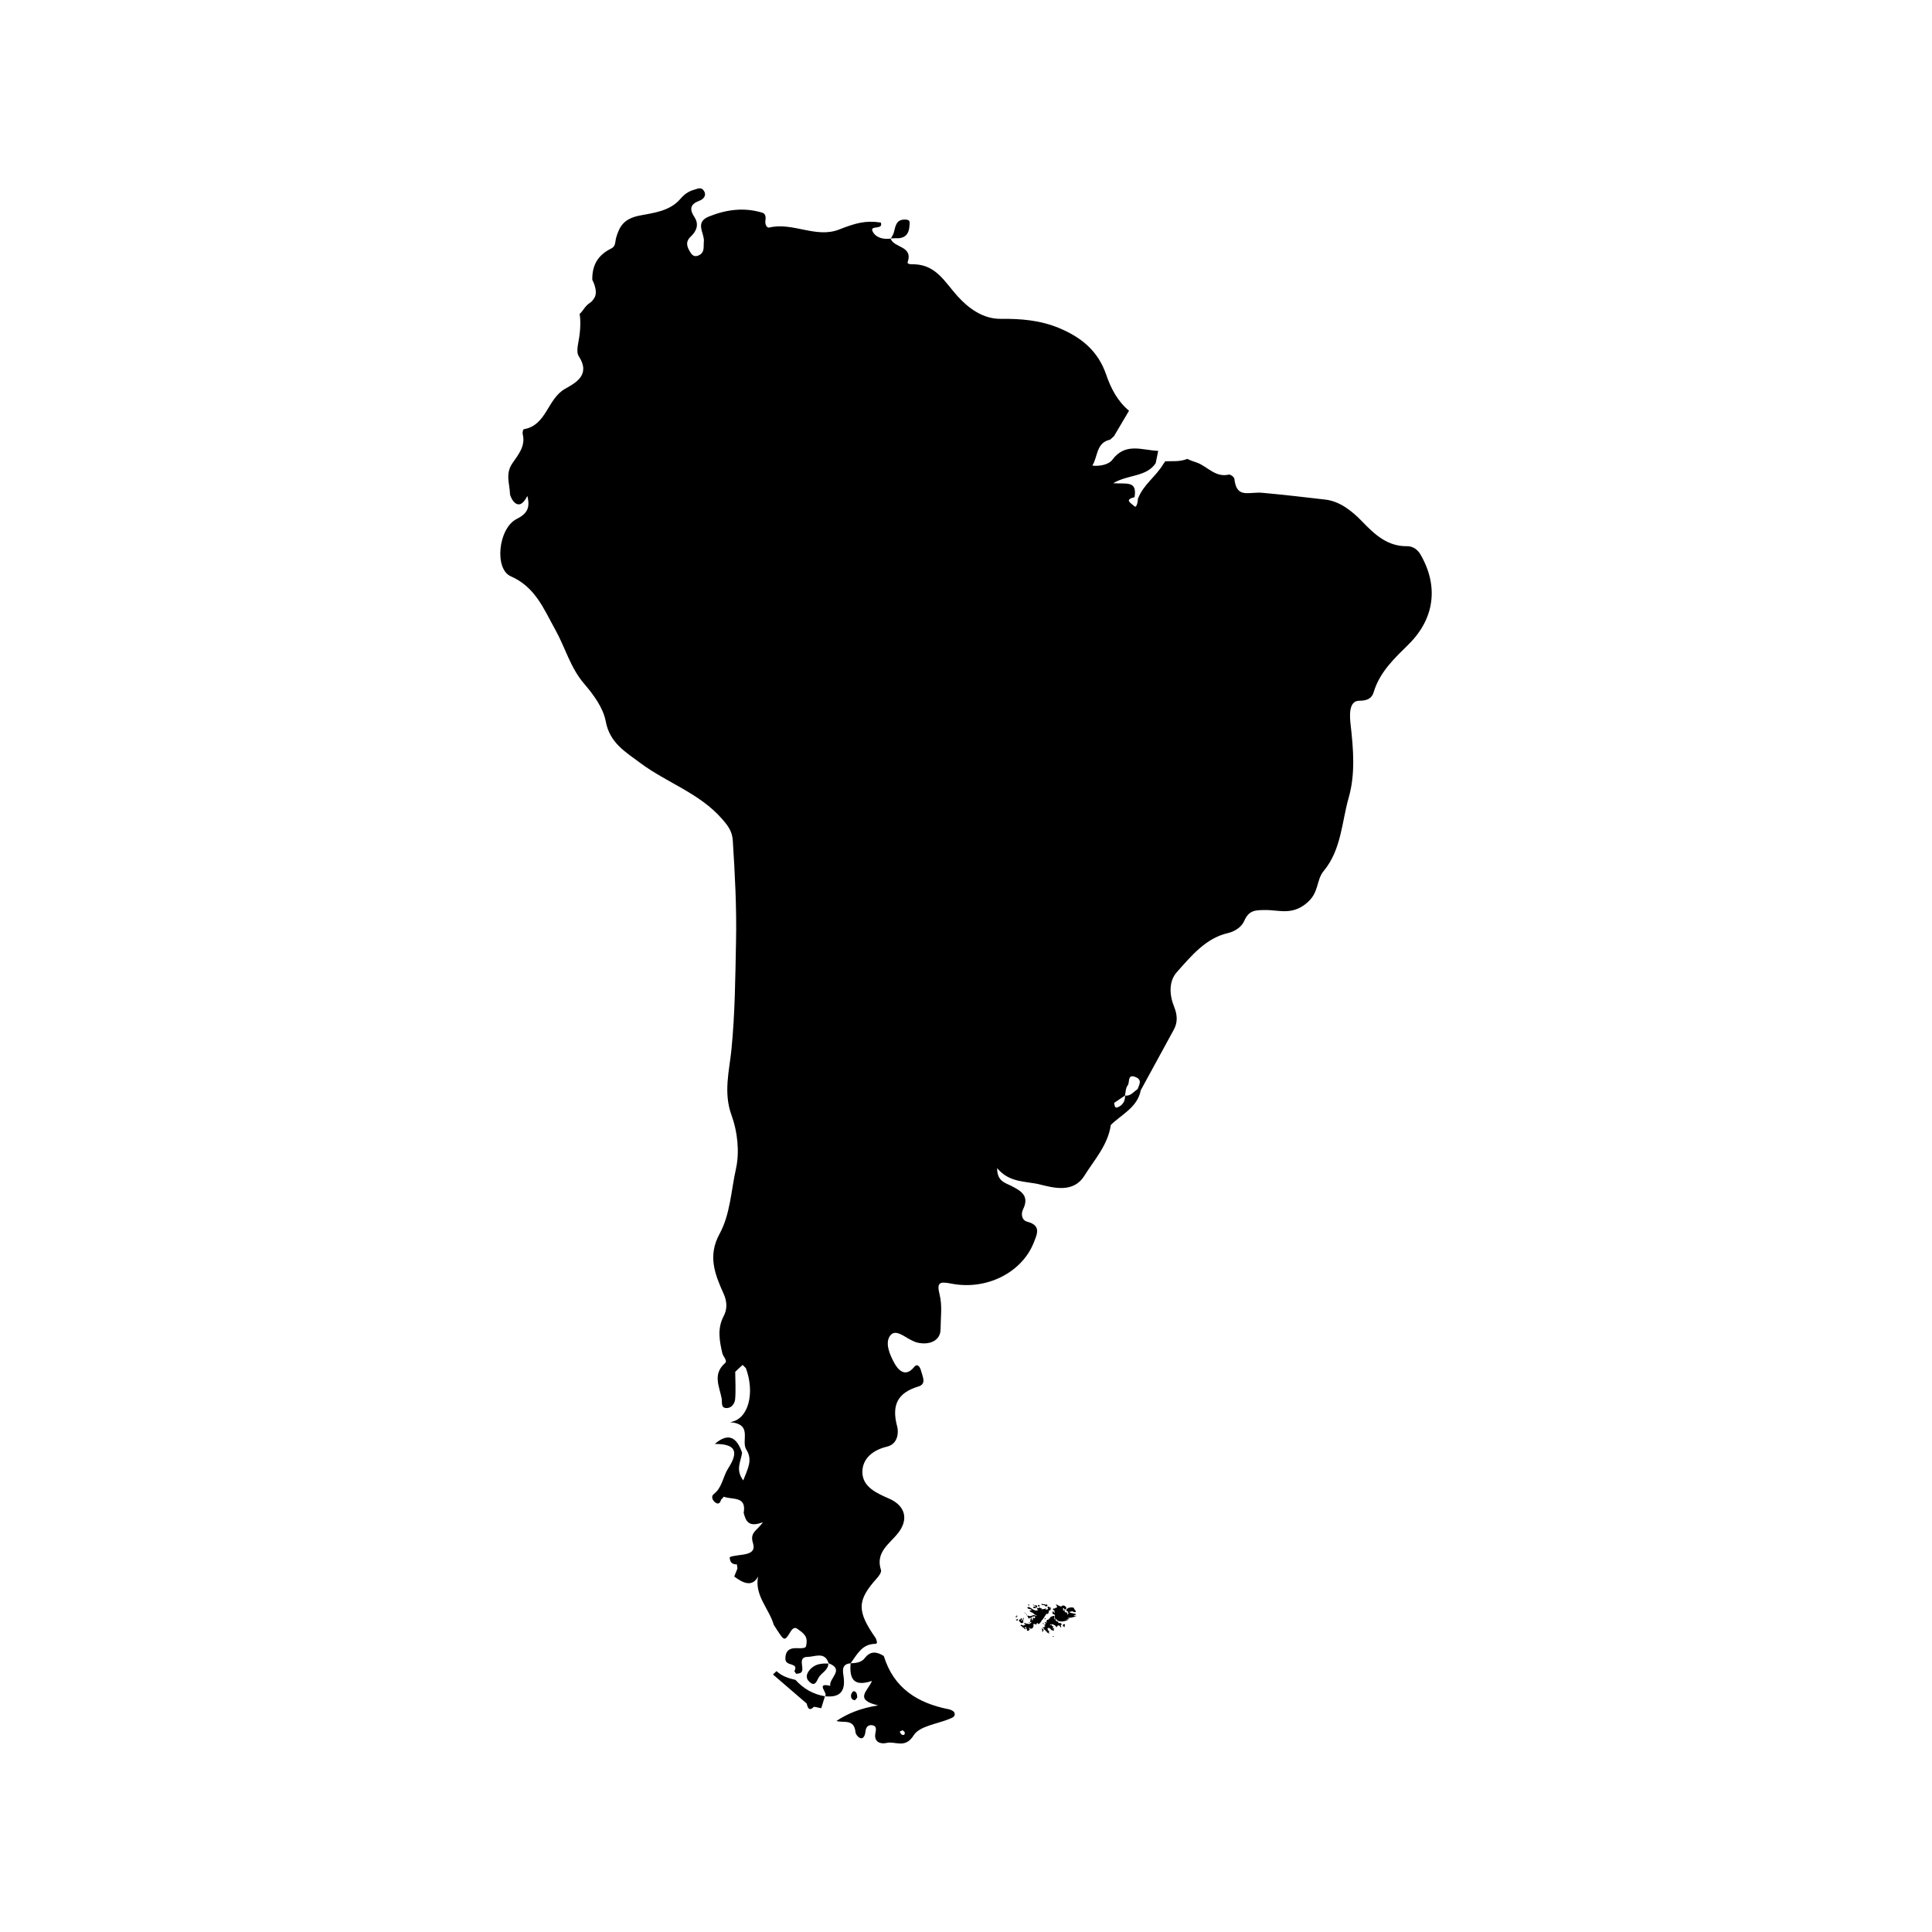<?xml version="1.0" encoding="utf-8"?>
<!-- Generator: Adobe Illustrator 26.5.1, SVG Export Plug-In . SVG Version: 6.00 Build 0)  -->
<svg version="1.1" id="Layer_1" xmlns="http://www.w3.org/2000/svg" xmlns:xlink="http://www.w3.org/1999/xlink" x="0px" y="0px"
	 viewBox="0 0 50.5 50.5" style="enable-background:new 0 0 50.5 50.5;" xml:space="preserve">
<g>
	<polygon points="23.288,6.233 23.28,6.233 23.282,6.239 23.285,6.239 	"/>
	<path d="M23.774,5.888c0.004-0.085,0.02-0.142-0.103-0.148c-0.245-0.012-0.262,0.162-0.305,0.329
		c-0.015,0.058-0.051,0.11-0.079,0.164c0.044-0.002,0.089-0.008,0.133-0.006C23.659,6.239,23.763,6.117,23.774,5.888z"/>
	<path d="M22.408,44.368c-0.006-0.086-0.018-0.155-0.094-0.162c-0.02-0.002-0.062,0.059-0.068,0.095
		c-0.011,0.067,0.018,0.131,0.092,0.14C22.361,44.442,22.391,44.386,22.408,44.368z"/>
	<path d="M21.161,43.965c0.14,0.125,0.18-0.01,0.233-0.108c0.072-0.134,0.254-0.193,0.258-0.373
		c-0.176-0.009-0.345,0.009-0.473,0.148C21.084,43.735,21.041,43.858,21.161,43.965z"/>
	<polygon points="21.659,43.483 21.654,43.478 21.652,43.484 	"/>
	<path d="M28.066,42.23c0.18-0.063-0.116-0.046-0.107-0.096c0.012-0.014,0.033-0.008,0.046-0.005
		c-0.007-0.046,0.063,0.023,0.099,0.011c0.042-0.009-0.01-0.021,0.014-0.032c-0.006-0.018-0.047-0.044-0.047-0.078
		c-0.037-0.028-0.15-0.013-0.183,0.025c-0.014,0.02-0.046,0.089-0.003,0.04c0.016,0.06,0.031,0.007,0.038,0.038
		c-0.006,0.009-0.018,0.018-0.002,0.025c0.009,0.001,0.028,0.02,0.014,0.021c-0.007-0.004-0.016-0.011-0.023-0.005
		c0.021,0.079-0.018,0.012-0.025-0.026c-0.013-0.018-0.032,0.022-0.038-0.013c-0.046,0.02,0.01-0.053-0.03-0.045
		c-0.059,0.037-0.006-0.024-0.035-0.032c-0.011-0.019,0.032-0.04,0.031-0.001c0.038,0.05,0.084-0.034,0.037-0.063
		c-0.034-0.04-0.09-0.035-0.113-0.002c-0.048-0.003-0.111-0.052-0.141-0.058c0.024,0.053,0.069,0.087-0.017,0.095
		c-0.007,0.034-0.031,0.008-0.048,0.014c-0.036,0.041,0.021,0.042,0.041,0.064c-0.041-0.002,0.011,0.041-0.01,0.054
		c-0.019-0.001-0.022-0.039-0.037-0.05c-0.037,0.055-0.017,0.08,0.047,0.099c0.008,0.001,0.009,0.012,0,0.014
		c-0.022,0.015,0.003,0.052,0.006,0.074c0.01,0.015-0.008,0.035-0.02,0.027c-0.004-0.025,0.013-0.1-0.032-0.086
		c-0.018-0.005-0.028,0.024-0.04,0.017c-0.01-0.009-0.021,0.01-0.031,0.014c-0.024,0.01-0.006,0.021-0.012,0.036
		c-0.007,0.002-0.014,0.005-0.02-0.001c-0.011-0.007-0.007,0.02-0.011,0.027c-0.009,0.008-0.037,0-0.053,0.017
		c0.027,0.025-0.045,0.021,0,0.047c0.003,0.003,0.007,0.006,0.004,0.012c-0.011,0.013-0.028-0.007-0.04-0.009
		c-0.043,0.004,0.006,0.032,0.017,0.037c0,0.006-0.008,0.005-0.013,0.006c-0.034,0,0.026,0.041-0.019,0.028
		c-0.005-0.005-0.014-0.012-0.013,0c-0.001,0.023,0.05,0.039,0.005,0.048c-0.006,0.001-0.009,0.003-0.005,0.01
		c0.006,0.037-0.027-0.003-0.037,0.001c-0.011,0.013,0.01,0.029,0.02,0.037c0.021,0.006,0.011,0.045,0.035,0.037
		c0.007-0.005,0.014,0.002,0.007,0.008c-0.017,0.029,0.041,0.016,0.038,0.043c-0.001,0.023,0.022,0.014,0.067,0.049
		c0.003-0.004,0.005-0.009,0-0.013c-0.03-0.017,0.011-0.041-0.011-0.063c-0.009-0.013-0.042-0.006-0.027-0.028
		c0.011-0.013-0.023-0.027-0.01-0.04c0.043,0.031,0.006-0.023,0.034-0.015c0.012,0.022,0.047,0.018,0.053,0.046
		c0.001,0.018,0.072,0.038,0.084,0.031c0.011-0.037-0.04-0.013,0.01-0.06c-0.01-0.015-0.051,0.025-0.049-0.005
		c0.013-0.018,0.052-0.03,0.006-0.033c-0.002-0.006,0.018-0.018,0.002-0.022c-0.027,0.008-0.021-0.003-0.027-0.022
		c-0.01-0.017-0.058,0.01-0.044-0.017c0.033-0.025,0.01,0.022,0.07-0.01c0.008,0.014,0.021,0.017,0.031,0.02
		c0.004,0.017,0.028-0.004,0.032,0.017c0.003,0.006,0.003,0.027,0.014,0.018c0.009-0.007,0.007,0.013,0.011,0.019
		c0.013,0.015,0.042-0.022,0.038-0.038c0.021,0.005,0.024-0.009,0.039,0.003c0.029,0,0.024,0.046,0.048,0.049
		c0.014-0.009,0.002-0.036-0.003-0.049c-0.013-0.018,0.034-0.021,0.02-0.035c-0.011-0.043-0.048-0.031-0.082-0.031
		c0.005-0.027-0.024-0.043-0.049-0.052c-0.028-0.003-0.037-0.046-0.012-0.056c0.021,0.045,0.078,0.069,0.129,0.066
		c0.073,0.019,0.312-0.087,0.135-0.047c0.042-0.04,0.134-0.007,0.036-0.048c0.084,0.007,0.158-0.015,0.232-0.049
		C28.119,42.224,28.083,42.255,28.066,42.23z"/>
	<path d="M27.372,42.174c0.005,0.057,0.06-0.053,0.04-0.054c-0.002-0.043,0.023,0.003,0.057-0.053c-0.033,0-0.01-0.029,0.01-0.027
		c-0.014-0.026-0.055-0.023-0.073-0.049c-0.074,0.034,0.046,0.062-0.04,0.08c-0.039,0.009-0.054-0.013-0.014-0.031
		c0.019-0.022-0.015,0.005-0.027,0.008c-0.039,0.016-0.149,0.026-0.089,0c-0.003-0.016-0.049-0.003-0.046-0.022
		c-0.015-0.041-0.046,0.047-0.061-0.007c-0.042,0.053-0.032,0.032,0.01,0.06c-0.102,0.077-0.205-0.102-0.283-0.07
		c-0.004,0.07,0.082,0.027,0.106,0.077c0.005,0.005,0,0.012-0.007,0.009c-0.094-0.017-0.012,0.053,0.033,0.058
		c0.034,0.032,0.069,0.06,0.111,0.08c0.001,0.019-0.037,0.002-0.043-0.01c-0.046-0.025-0.102,0.03-0.148,0.02
		c-0.084-0.039-0.051,0.019-0.017,0.06c0.002,0.009,0.015,0.009,0.016-0.001c0.008-0.022,0.07-0.01,0.07-0.037
		c-0.004-0.015,0.013-0.013,0.023-0.011c0.017,0.01,0.052-0.024,0.056,0.005c0.003,0.019-0.006,0.054-0.027,0.038
		c-0.014,0.009-0.014-0.037-0.03-0.007c-0.006,0.014,0.004,0.033,0.001,0.044c-0.016-0.002-0.008,0.027-0.02,0.02
		c-0.03-0.01,0.019-0.042-0.019-0.042c0.007-0.01,0.011-0.024-0.008-0.017c-0.038,0.028,0.009,0.133-0.078,0.113
		c0.028,0.029,0.057-0.012,0.081-0.014c0.015,0.039-0.05,0.04-0.054,0.055c0.002,0.027-0.036-0.028-0.051-0.004
		c-0.009,0.008-0.01-0.018-0.017-0.003c-0.013-0.002-0.037-0.024-0.065-0.016c-0.013,0.033,0.093,0.034-0.007,0.053
		c-0.015-0.001-0.008,0.01-0.007,0.02c0,0.015-0.012,0.001-0.01-0.008c-0.005-0.017-0.034-0.008-0.047-0.019
		c-0.02-0.015-0.028,0.028-0.01,0.029c0.029,0,0.03,0.037,0.056,0.04c0.024,0.004,0.043,0.068,0.069,0.037
		c-0.019-0.04-0.073-0.049,0.007-0.044c0.023,0.004-0.009,0.022,0.005,0.033c0.003,0.012,0.032,0.029,0.019,0.033
		c-0.009-0.001-0.008,0.003-0.004,0.009c0.015,0.039,0.066,0.01,0.075-0.018c0.005-0.017-0.048-0.057-0.013-0.048
		c0.014,0.008,0.019,0.028,0.034,0.033c0.005-0.005,0.002-0.018,0.013-0.01c0.027,0.024,0.041-0.021,0.06-0.037
		c0.022-0.034-0.026-0.083,0.038-0.091c-0.027,0.036,0.019,0.014,0.041,0.02c0.028,0.007-0.004-0.053,0.024-0.036
		c0.034,0.017,0.018,0.04,0.034,0.028c0.049-0.019,0.061-0.063,0.09-0.103C27.302,42.283,27.321,42.202,27.372,42.174z"/>
	<path d="M26.745,42.388c-0.013-0.015,0.015-0.062,0.015-0.086c0.003-0.021-0.027-0.009-0.019,0.006
		c0.018,0.029-0.036,0.055-0.058,0.057c-0.002-0.018,0.024-0.022,0.034-0.034c0.015-0.027-0.039-0.042-0.043-0.009
		c-0.008,0.022-0.035,0.003-0.044,0.023c-0.002,0.012,0.022,0.014,0.013,0.031c0.001,0.019,0.029,0.015,0.038,0.044
		C26.702,42.44,26.77,42.411,26.745,42.388z"/>
	<path d="M27.006,42.017c0.006,0.041,0.137,0.012,0.099-0.045c-0.017-0.03-0.074,0.019-0.086-0.031
		c-0.073-0.001,0.095,0.061,0.054,0.072C27.053,42.007,27.02,41.973,27.006,42.017z"/>
	<path d="M27.38,41.973c-0.012-0.062-0.029-0.025-0.052-0.023c-0.006-0.015-0.009-0.023-0.028-0.017
		c-0.028,0.012-0.053-0.021-0.077-0.005c-0.006,0.048,0.085,0.005,0.096,0.051C27.326,41.998,27.375,41.993,27.38,41.973z"/>
	<path d="M27.832,42.528c-0.02-0.06,0.044-0.07-0.024-0.075C27.743,42.473,27.811,42.538,27.832,42.528z"/>
	<path d="M27.226,42.557c-0.006,0.032,0.039,0.049,0.011,0.083c0.003,0.035,0.013,0.001,0.03-0.003
		c0.018-0.01,0.013-0.075-0.02-0.059C27.233,42.582,27.236,42.549,27.226,42.557z"/>
	<path d="M27.173,41.976c0.008-0.05-0.093-0.009-0.015,0.019C27.169,41.996,27.182,41.985,27.173,41.976z"/>
	<path d="M26.588,42.32c-0.002,0.02-0.011,0.015-0.026,0.008c-0.033,0.019,0.058,0.054,0.041,0.016
		c-0.012,0.005-0.014-0.007-0.003-0.01C26.619,42.329,26.595,42.303,26.588,42.32z"/>
	<path d="M26.59,42.247c0.041-0.003-0.031-0.034-0.034-0.001c-0.005,0.014-0.008,0.031,0.009,0.038
		C26.582,42.284,26.561,42.241,26.59,42.247z"/>
	<path d="M26.9,41.972c0.002,0.008,0.007-0.003,0.008-0.006C26.887,41.912,26.844,41.934,26.9,41.972z"/>
	<path d="M27.328,42.296c-0.006,0.012-0.029,0.005-0.028,0.019C27.319,42.35,27.352,42.286,27.328,42.296z"/>
	<path d="M27.281,42.444c-0.006-0.03-0.02-0.039-0.022-0.002C27.261,42.451,27.28,42.46,27.281,42.444z"/>
	<path d="M27.521,42.782c0.01-0.002,0.05-0.015,0.023-0.02C27.532,42.762,27.497,42.772,27.521,42.782z"/>
	<path d="M26.784,42.152c-0.026,0.004,0.007,0.016,0.021,0.015C26.825,42.163,26.792,42.151,26.784,42.152z"/>
	<path d="M26.828,42.18c0,0.011,0.008,0.027,0.002,0.041C26.849,42.25,26.843,42.18,26.828,42.18z"/>
	<polygon points="21.659,43.483 21.658,43.48 21.654,43.478 	"/>
	<path d="M37.129,14.493c-0.079-0.136-0.206-0.218-0.352-0.216c-0.516,0.007-0.853-0.315-1.171-0.645
		c-0.274-0.284-0.589-0.529-0.961-0.573c-0.55-0.065-1.104-0.128-1.65-0.178c-0.356-0.033-0.673,0.167-0.731-0.37
		c-0.005-0.042-0.104-0.115-0.144-0.106c-0.344,0.081-0.547-0.198-0.815-0.306c-0.057-0.02-0.113-0.04-0.17-0.06
		c-0.035-0.014-0.07-0.029-0.105-0.044c-0.185,0.079-0.381,0.055-0.573,0.062c-0.013,0.024-0.028,0.047-0.047,0.068
		c-0.196,0.335-0.525,0.537-0.667,0.915c0,0.09-0.041,0.247-0.09,0.193c-0.111-0.098-0.267-0.168,0.003-0.239
		c0.073-0.445-0.22-0.335-0.559-0.364c0.399-0.233,0.867-0.159,1.111-0.523c0.022-0.107,0.044-0.215,0.066-0.322
		c-0.416-0.014-0.858-0.231-1.202,0.237c-0.087,0.118-0.323,0.172-0.52,0.148c0.147-0.232,0.096-0.598,0.465-0.678
		c0.034-0.03,0.067-0.06,0.101-0.091c0.131-0.222,0.262-0.443,0.393-0.665c-0.3-0.249-0.475-0.587-0.596-0.941
		c-0.212-0.619-0.643-0.974-1.229-1.219c-0.499-0.208-1.003-0.247-1.53-0.242c-0.465,0.004-0.841-0.278-1.123-0.588
		c-0.326-0.358-0.549-0.806-1.111-0.837c-0.072-0.004-0.219,0.012-0.196-0.06c0.142-0.428-0.363-0.365-0.446-0.612
		c-0.186,0.022-0.372-0.014-0.464-0.175c-0.111-0.195,0.284-0.035,0.208-0.245c-0.408-0.062-0.664,0.016-1.096,0.184
		c-0.603,0.234-1.206-0.202-1.822-0.053c-0.067,0.016-0.115-0.095-0.099-0.185c0.014-0.084,0.006-0.176-0.08-0.203
		c-0.476-0.145-0.938-0.085-1.396,0.099c-0.385,0.155-0.11,0.437-0.133,0.655c-0.015,0.144,0.031,0.286-0.139,0.363
		c-0.088,0.04-0.153,0.011-0.203-0.065c-0.093-0.142-0.155-0.284-0.003-0.426c0.157-0.147,0.223-0.32,0.099-0.511
		c-0.137-0.21-0.113-0.338,0.134-0.43c0.097-0.036,0.198-0.136,0.107-0.266c-0.07-0.1-0.166-0.042-0.259-0.016
		c-0.146,0.04-0.256,0.126-0.35,0.236c-0.275,0.325-0.72,0.368-1.057,0.434c-0.412,0.08-0.532,0.272-0.622,0.581
		c-0.03,0.105-0.005,0.222-0.129,0.282c-0.312,0.154-0.503,0.397-0.494,0.819c0,0,0.162,0.29,0.056,0.468S15.4,7.873,15.24,8.104
		c-0.025,0.037-0.056,0.071-0.09,0.103c0.031,0.174,0.021,0.364-0.001,0.546c-0.022,0.188-0.103,0.431-0.02,0.559
		c0.322,0.495-0.097,0.702-0.363,0.854c-0.462,0.264-0.478,0.954-1.077,1.054c-0.016,0.003-0.037,0.089-0.026,0.129
		c0.082,0.318-0.131,0.553-0.275,0.768c-0.185,0.277-0.062,0.538-0.058,0.797c0.001,0.064,0.207,0.542,0.454,0.05
		c0.082,0.319-0.015,0.468-0.28,0.602c-0.479,0.241-0.59,1.306-0.152,1.498c0.644,0.283,0.861,0.855,1.165,1.4
		c0.259,0.465,0.392,0.991,0.754,1.411c0.244,0.283,0.496,0.628,0.562,0.979c0.106,0.567,0.511,0.795,0.899,1.086
		c0.691,0.518,1.548,0.787,2.138,1.462c0.155,0.177,0.269,0.322,0.284,0.567c0.056,0.877,0.103,1.75,0.085,2.631
		c-0.019,0.948-0.026,1.887-0.12,2.836c-0.054,0.541-0.215,1.121,0.002,1.713c0.157,0.429,0.214,0.96,0.116,1.402
		c-0.127,0.569-0.148,1.187-0.429,1.702c-0.312,0.571-0.124,1.053,0.103,1.555c0.093,0.205,0.106,0.402,0.004,0.596
		c-0.169,0.32-0.11,0.643-0.034,0.967c0.021,0.089,0.143,0.196,0.071,0.259c-0.333,0.29-0.146,0.612-0.088,0.929
		c0.018,0.101-0.032,0.253,0.141,0.246c0.127-0.006,0.202-0.13,0.211-0.233c0.02-0.236,0.003-0.475,0.002-0.713
		c0.026-0.026,0.053-0.051,0.079-0.077c0.038-0.035,0.077-0.07,0.115-0.105c0.028,0.029,0.057,0.057,0.085,0.086
		c0.237,0.64,0.077,1.341-0.416,1.411c0.605,0.049,0.285,0.483,0.424,0.711c0.183,0.283,0.033,0.515-0.077,0.811
		c-0.215-0.286-0.055-0.505-0.031-0.725c-0.136-0.394-0.351-0.54-0.713-0.228c0.53-0.001,0.643,0.183,0.351,0.637
		c-0.14,0.217-0.154,0.499-0.374,0.67c-0.073,0.057-0.05,0.145,0.017,0.206c0.085,0.078,0.141,0.048,0.17-0.055
		c0.024-0.026,0.048-0.053,0.073-0.079c-0.027-0.01-0.062-0.037-0.078-0.028c0.016-0.009,0.052,0.018,0.078,0.028
		c0.216,0.088,0.6-0.03,0.518,0.423c0.054,0.207,0.125,0.392,0.503,0.243c-0.157,0.233-0.35,0.258-0.259,0.551
		c0.111,0.357-0.375,0.268-0.609,0.362c0.001,0.125,0.057,0.194,0.188,0.19c0.005,0.036,0.01,0.073,0.014,0.109
		c-0.028,0.069-0.056,0.138-0.084,0.208c0.258,0.195,0.479,0.269,0.624,0c-0.1,0.495,0.291,0.845,0.408,1.261
		c0.032,0.05,0.064,0.1,0.096,0.15c0.183,0.276,0.191,0.281,0.342,0.034c0.052-0.085,0.109-0.13,0.18-0.078
		c0.123,0.09,0.268,0.173,0.24,0.374c-0.014,0.104-0.003,0.125-0.144,0.133c-0.129,0.007-0.412-0.062-0.409,0.28
		c0.002,0.207,0.356,0.08,0.236,0.321c0.015,0.022,0.03,0.045,0.044,0.068c0.077-0.009,0.162-0.008,0.164-0.119
		c0.002-0.129-0.084-0.321,0.136-0.323c0.189-0.001,0.451-0.15,0.551,0.167c0.432,0.163-0.003,0.396,0.043,0.59
		c-0.413-0.099-0.033,0.213-0.141,0.272c-0.307-0.052-0.562-0.198-0.769-0.428c-0.181-0.041-0.356-0.097-0.495-0.229
		c-0.031,0.029-0.062,0.059-0.093,0.088c0.293,0.253,0.587,0.505,0.88,0.758c0.029,0.109,0.059,0.216,0.193,0.085
		c0.063,0.013,0.126,0.026,0.189,0.038c0.032-0.104,0.064-0.208,0.096-0.312c0.377,0.039,0.541-0.111,0.489-0.505
		c-0.017-0.128-0.074-0.339,0.181-0.356c-0.027,0.367,0.047,0.632,0.559,0.46c-0.092,0.248-0.492,0.49,0.161,0.639
		c-0.48,0.08-0.798,0.215-1.089,0.408c0.186,0.059,0.466-0.068,0.498,0.296c0.008,0.092,0.223,0.321,0.264-0.04
		c0.011-0.094,0.066-0.152,0.153-0.147c0.137,0.008,0.125,0.104,0.104,0.207c-0.051,0.244,0.149,0.294,0.287,0.259
		c0.229-0.058,0.486,0.163,0.713-0.2c0.153-0.245,0.617-0.295,0.942-0.432c0.073-0.031,0.163-0.063,0.121-0.162
		c-0.019-0.044-0.095-0.077-0.151-0.088c-0.814-0.161-1.436-0.553-1.693-1.391c-0.177-0.111-0.345-0.142-0.493,0.05
		c-0.095,0.124-0.236,0.133-0.375,0.141c0.169-0.227,0.292-0.505,0.646-0.509c0.074-0.001,0.033-0.094,0.011-0.148
		c-0.5-0.715-0.492-0.986,0.036-1.573c0.051-0.057,0.119-0.154,0.101-0.208c-0.153-0.471,0.23-0.686,0.452-0.973
		c0.283-0.366,0.171-0.712-0.233-0.891c-0.308-0.137-0.703-0.297-0.705-0.695c-0.002-0.358,0.281-0.581,0.642-0.666
		c0.29-0.068,0.309-0.375,0.268-0.525c-0.149-0.553,0-0.88,0.554-1.048c0.219-0.066,0.11-0.256,0.071-0.406
		c-0.028-0.11-0.096-0.21-0.183-0.102c-0.25,0.309-0.444,0.027-0.514-0.1c-0.113-0.205-0.25-0.508-0.123-0.705
		c0.135-0.209,0.364,0.004,0.542,0.091c0.057,0.028,0.115,0.059,0.176,0.074c0.314,0.075,0.61-0.045,0.611-0.348
		c0.001-0.299,0.049-0.615-0.026-0.91c-0.083-0.326,0.013-0.34,0.305-0.283c0.924,0.182,1.847-0.29,2.156-1.07
		c0.09-0.227,0.202-0.45-0.17-0.548c-0.142-0.038-0.17-0.2-0.109-0.323c0.175-0.356-0.057-0.485-0.313-0.616
		c-0.156-0.08-0.366-0.118-0.365-0.462c0.323,0.391,0.755,0.337,1.111,0.426c0.355,0.088,0.881,0.235,1.167-0.223
		c0.265-0.423,0.619-0.807,0.694-1.331c0.286-0.281,0.695-0.456,0.783-0.908c0.288-0.528,0.576-1.057,0.865-1.586
		c0.109-0.199,0.087-0.396,0.006-0.598c-0.126-0.312-0.141-0.664,0.072-0.903c0.374-0.419,0.753-0.886,1.33-1.019
		c0.225-0.052,0.374-0.189,0.43-0.317c0.123-0.282,0.284-0.285,0.552-0.287c0.36-0.004,0.706,0.15,1.104-0.2
		c0.305-0.269,0.227-0.586,0.421-0.819c0.464-0.558,0.471-1.274,0.656-1.923c0.175-0.616,0.122-1.256,0.05-1.894
		c-0.025-0.224-0.061-0.634,0.225-0.634c0.242,0,0.335-0.087,0.377-0.225c0.16-0.53,0.539-0.88,0.914-1.251
		C37.506,16.163,37.604,15.31,37.129,14.493z M23.594,45.226c0.02,0.021,0.055,0.041,0.056,0.063
		c0.004,0.059-0.034,0.078-0.083,0.048c-0.023-0.014-0.034-0.049-0.05-0.075C23.542,45.25,23.568,45.238,23.594,45.226z
		 M29.408,28.637c0.005,0.15-0.068,0.261-0.202,0.309c-0.071,0.026-0.074-0.064-0.084-0.118c0.094-0.064,0.189-0.127,0.283-0.191
		C29.406,28.637,29.407,28.636,29.408,28.637c0-0.001,0.001-0.001,0.001-0.002c0,0-0.005,0.003-0.005,0.003
		c0.021-0.09,0.018-0.201,0.071-0.265c0.063-0.076-0.017-0.311,0.208-0.22c0.179,0.072,0.096,0.2,0.052,0.316
		C29.631,28.534,29.557,28.657,29.408,28.637z"/>
</g>
</svg>
